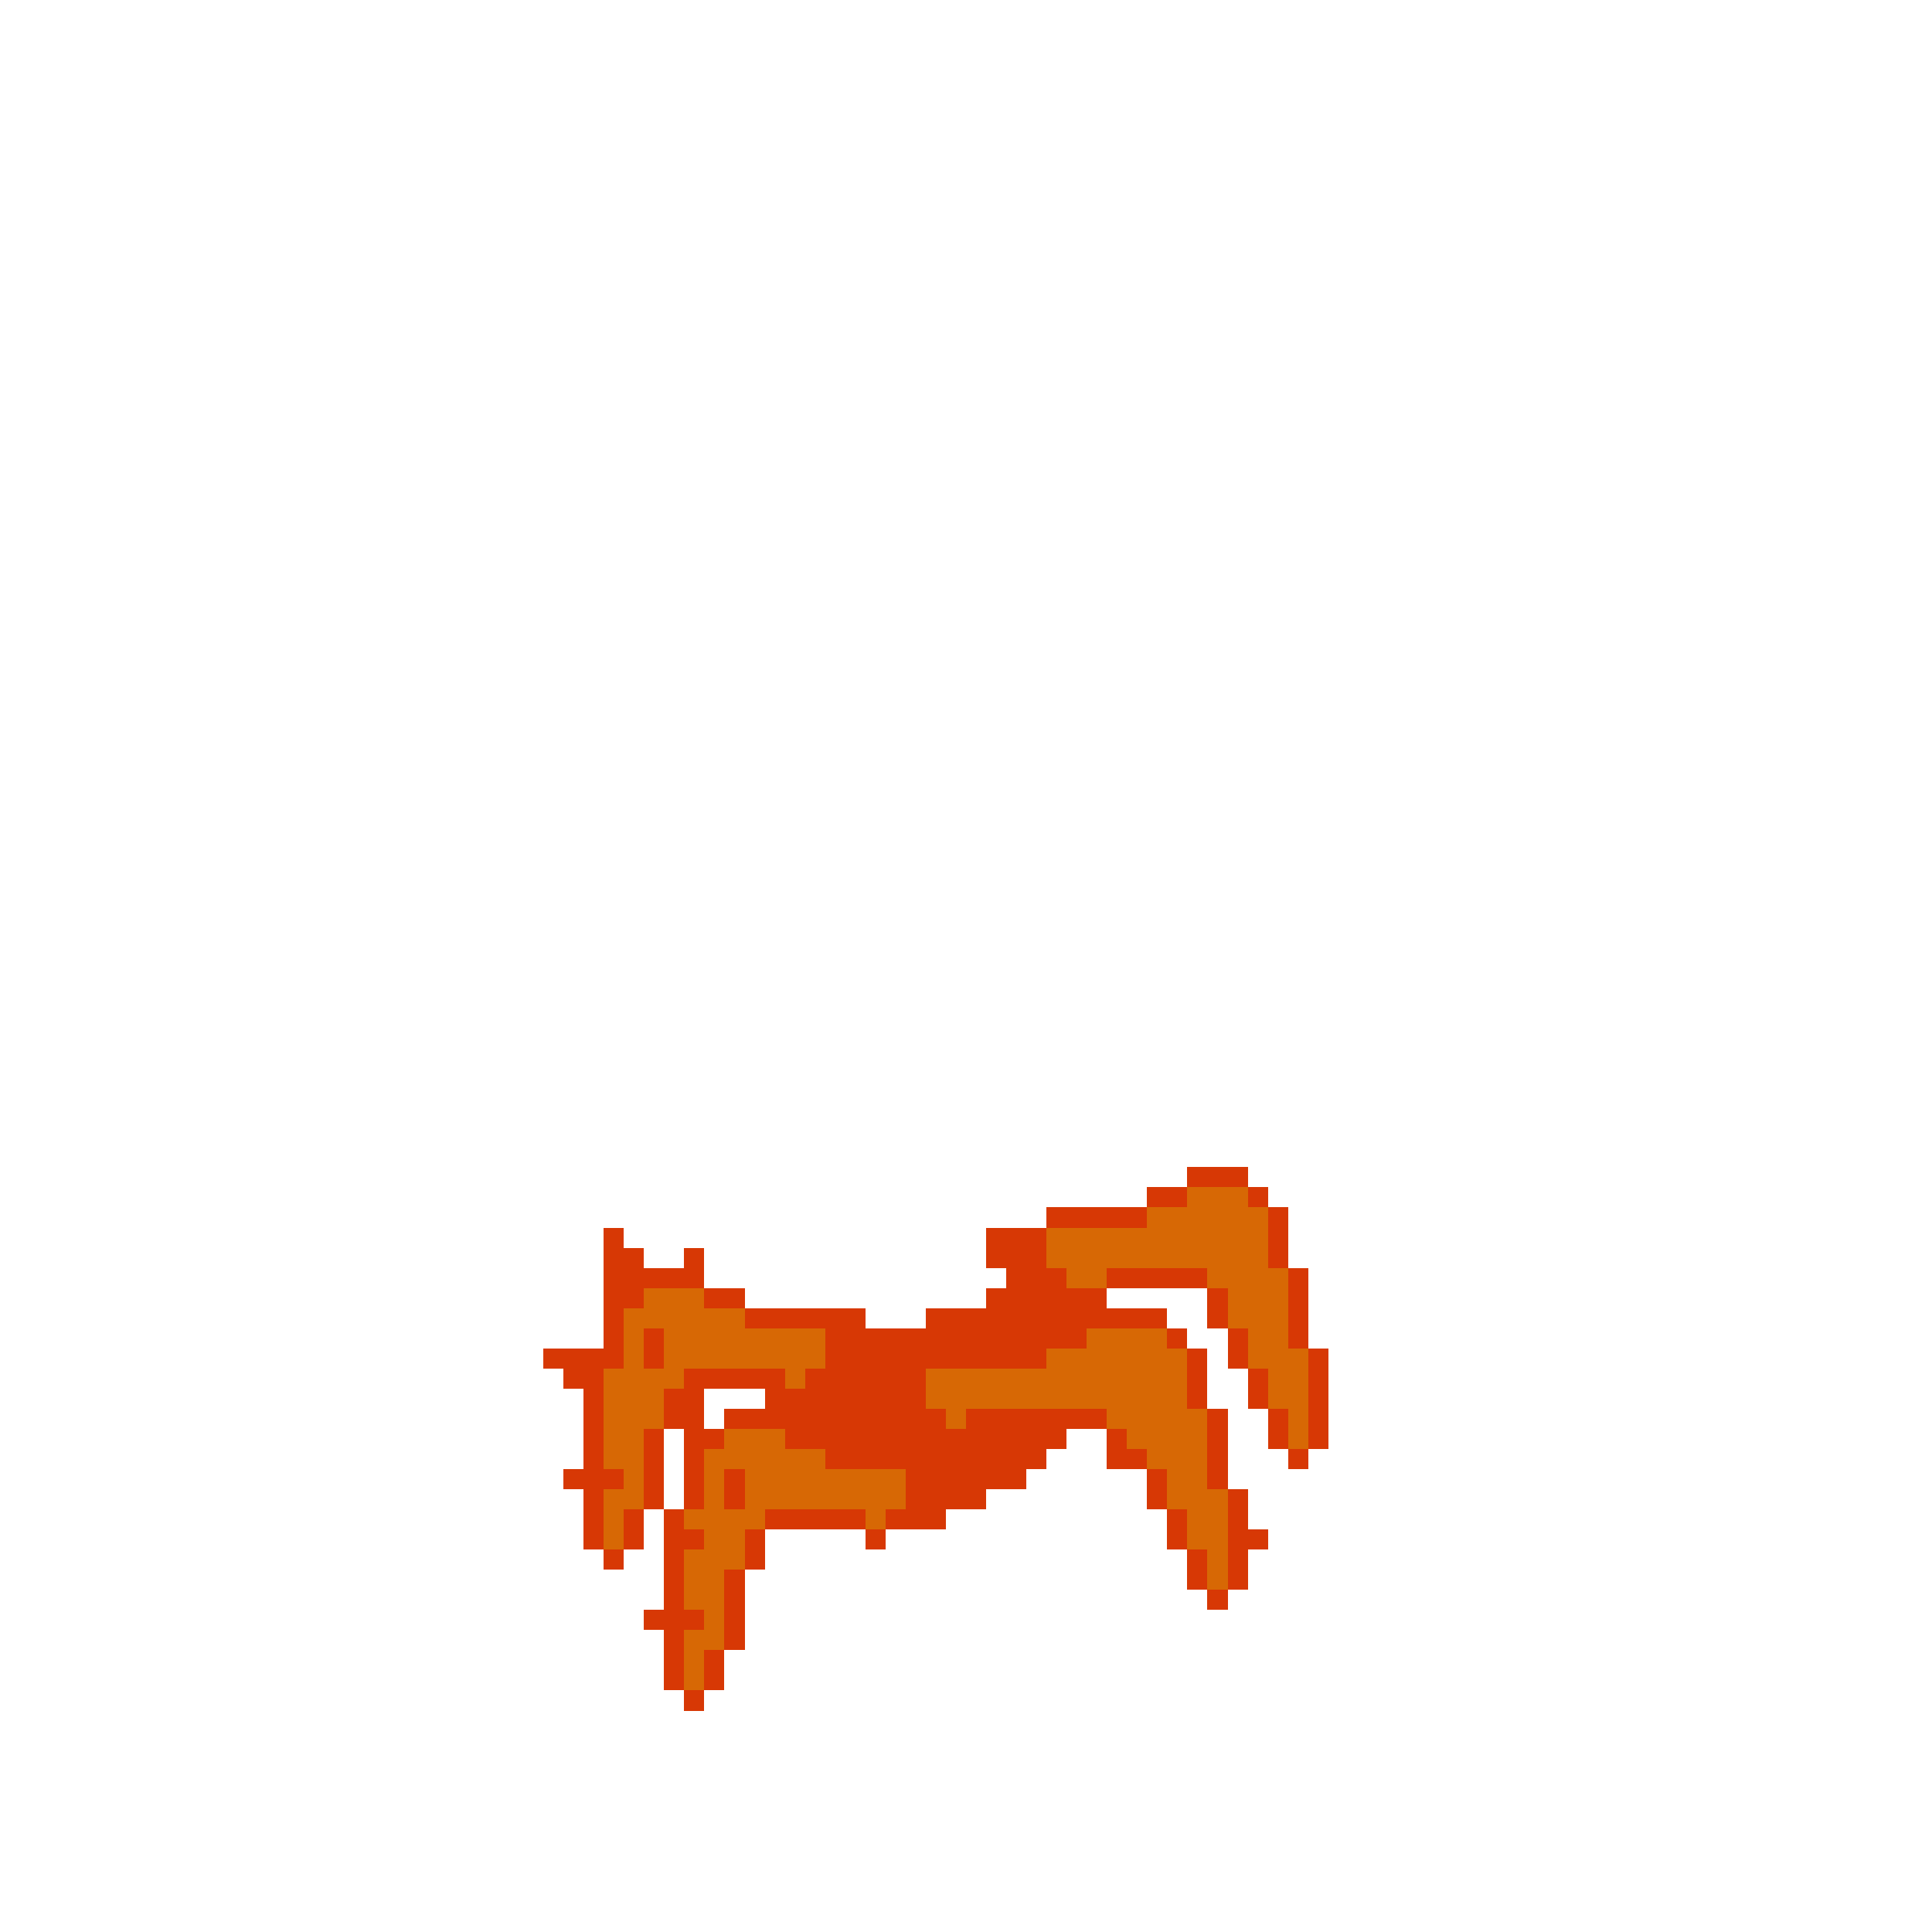 <svg width="384" height="384" xmlns="http://www.w3.org/2000/svg" shape-rendering="crispEdges"><path fill="#D73805" d="M236 232h4v4h-4zM240 232h4v4h-4zM244 232h4v4h-4zM228 236h4v4h-4zM232 236h4v4h-4z"/><path fill="#D76805" d="M236 236h4v4h-4zM240 236h4v4h-4zM244 236h4v4h-4z"/><path fill="#D73805" d="M248 236h4v4h-4zM208 240h4v4h-4zM212 240h4v4h-4zM216 240h4v4h-4zM220 240h4v4h-4zM224 240h4v4h-4z"/><path fill="#D76805" d="M228 240h4v4h-4zM232 240h4v4h-4zM236 240h4v4h-4zM240 240h4v4h-4zM244 240h4v4h-4zM248 240h4v4h-4z"/><path fill="#D73805" d="M252 240h4v4h-4zM120 244h4v4h-4zM196 244h4v4h-4zM200 244h4v4h-4zM204 244h4v4h-4z"/><path fill="#D76805" d="M208 244h4v4h-4zM212 244h4v4h-4zM216 244h4v4h-4zM220 244h4v4h-4zM224 244h4v4h-4zM228 244h4v4h-4zM232 244h4v4h-4zM236 244h4v4h-4zM240 244h4v4h-4zM244 244h4v4h-4zM248 244h4v4h-4z"/><path fill="#D73805" d="M252 244h4v4h-4zM120 248h4v4h-4zM124 248h4v4h-4zM136 248h4v4h-4zM196 248h4v4h-4zM200 248h4v4h-4zM204 248h4v4h-4z"/><path fill="#D76805" d="M208 248h4v4h-4zM212 248h4v4h-4zM216 248h4v4h-4zM220 248h4v4h-4zM224 248h4v4h-4zM228 248h4v4h-4zM232 248h4v4h-4zM236 248h4v4h-4zM240 248h4v4h-4zM244 248h4v4h-4zM248 248h4v4h-4z"/><path fill="#D73805" d="M252 248h4v4h-4zM120 252h4v4h-4zM124 252h4v4h-4zM128 252h4v4h-4zM132 252h4v4h-4zM136 252h4v4h-4zM200 252h4v4h-4zM204 252h4v4h-4zM208 252h4v4h-4z"/><path fill="#D76805" d="M212 252h4v4h-4zM216 252h4v4h-4z"/><path fill="#D73805" d="M220 252h4v4h-4zM224 252h4v4h-4zM228 252h4v4h-4zM232 252h4v4h-4zM236 252h4v4h-4z"/><path fill="#D76805" d="M240 252h4v4h-4zM244 252h4v4h-4zM248 252h4v4h-4zM252 252h4v4h-4z"/><path fill="#D73805" d="M256 252h4v4h-4zM120 256h4v4h-4zM124 256h4v4h-4z"/><path fill="#D76805" d="M128 256h4v4h-4zM132 256h4v4h-4zM136 256h4v4h-4z"/><path fill="#D73805" d="M140 256h4v4h-4zM144 256h4v4h-4zM196 256h4v4h-4zM200 256h4v4h-4zM204 256h4v4h-4zM208 256h4v4h-4zM212 256h4v4h-4zM216 256h4v4h-4zM240 256h4v4h-4z"/><path fill="#D76805" d="M244 256h4v4h-4zM248 256h4v4h-4zM252 256h4v4h-4z"/><path fill="#D73805" d="M256 256h4v4h-4zM120 260h4v4h-4z"/><path fill="#D76805" d="M124 260h4v4h-4zM128 260h4v4h-4zM132 260h4v4h-4zM136 260h4v4h-4zM140 260h4v4h-4zM144 260h4v4h-4z"/><path fill="#D73805" d="M148 260h4v4h-4zM152 260h4v4h-4zM156 260h4v4h-4zM160 260h4v4h-4zM164 260h4v4h-4zM168 260h4v4h-4zM184 260h4v4h-4zM188 260h4v4h-4zM192 260h4v4h-4zM196 260h4v4h-4zM200 260h4v4h-4zM204 260h4v4h-4zM208 260h4v4h-4zM212 260h4v4h-4zM216 260h4v4h-4zM220 260h4v4h-4zM224 260h4v4h-4zM228 260h4v4h-4zM240 260h4v4h-4z"/><path fill="#D76805" d="M244 260h4v4h-4zM248 260h4v4h-4zM252 260h4v4h-4z"/><path fill="#D73805" d="M256 260h4v4h-4zM120 264h4v4h-4z"/><path fill="#D76805" d="M124 264h4v4h-4z"/><path fill="#D73805" d="M128 264h4v4h-4z"/><path fill="#D76805" d="M132 264h4v4h-4zM136 264h4v4h-4zM140 264h4v4h-4zM144 264h4v4h-4zM148 264h4v4h-4zM152 264h4v4h-4zM156 264h4v4h-4zM160 264h4v4h-4z"/><path fill="#D73805" d="M164 264h4v4h-4zM168 264h4v4h-4zM172 264h4v4h-4zM176 264h4v4h-4zM180 264h4v4h-4zM184 264h4v4h-4zM188 264h4v4h-4zM192 264h4v4h-4zM196 264h4v4h-4zM200 264h4v4h-4zM204 264h4v4h-4zM208 264h4v4h-4zM212 264h4v4h-4z"/><path fill="#D76805" d="M216 264h4v4h-4zM220 264h4v4h-4zM224 264h4v4h-4zM228 264h4v4h-4z"/><path fill="#D73805" d="M232 264h4v4h-4zM244 264h4v4h-4z"/><path fill="#D76805" d="M248 264h4v4h-4zM252 264h4v4h-4z"/><path fill="#D73805" d="M256 264h4v4h-4zM108 268h4v4h-4zM112 268h4v4h-4zM116 268h4v4h-4zM120 268h4v4h-4z"/><path fill="#D76805" d="M124 268h4v4h-4z"/><path fill="#D73805" d="M128 268h4v4h-4z"/><path fill="#D76805" d="M132 268h4v4h-4zM136 268h4v4h-4zM140 268h4v4h-4zM144 268h4v4h-4zM148 268h4v4h-4zM152 268h4v4h-4zM156 268h4v4h-4zM160 268h4v4h-4z"/><path fill="#D73805" d="M164 268h4v4h-4zM168 268h4v4h-4zM172 268h4v4h-4zM176 268h4v4h-4zM180 268h4v4h-4zM184 268h4v4h-4zM188 268h4v4h-4zM192 268h4v4h-4zM196 268h4v4h-4zM200 268h4v4h-4zM204 268h4v4h-4z"/><path fill="#D76805" d="M208 268h4v4h-4zM212 268h4v4h-4zM216 268h4v4h-4zM220 268h4v4h-4zM224 268h4v4h-4zM228 268h4v4h-4zM232 268h4v4h-4z"/><path fill="#D73805" d="M236 268h4v4h-4zM244 268h4v4h-4z"/><path fill="#D76805" d="M248 268h4v4h-4zM252 268h4v4h-4zM256 268h4v4h-4z"/><path fill="#D73805" d="M260 268h4v4h-4zM112 272h4v4h-4zM116 272h4v4h-4z"/><path fill="#D76805" d="M120 272h4v4h-4zM124 272h4v4h-4zM128 272h4v4h-4zM132 272h4v4h-4z"/><path fill="#D73805" d="M136 272h4v4h-4zM140 272h4v4h-4zM144 272h4v4h-4zM148 272h4v4h-4zM152 272h4v4h-4z"/><path fill="#D76805" d="M156 272h4v4h-4z"/><path fill="#D73805" d="M160 272h4v4h-4zM164 272h4v4h-4zM168 272h4v4h-4zM172 272h4v4h-4zM176 272h4v4h-4zM180 272h4v4h-4z"/><path fill="#D76805" d="M184 272h4v4h-4zM188 272h4v4h-4zM192 272h4v4h-4zM196 272h4v4h-4zM200 272h4v4h-4zM204 272h4v4h-4zM208 272h4v4h-4zM212 272h4v4h-4zM216 272h4v4h-4zM220 272h4v4h-4zM224 272h4v4h-4zM228 272h4v4h-4zM232 272h4v4h-4z"/><path fill="#D73805" d="M236 272h4v4h-4zM248 272h4v4h-4z"/><path fill="#D76805" d="M252 272h4v4h-4zM256 272h4v4h-4z"/><path fill="#D73805" d="M260 272h4v4h-4zM116 276h4v4h-4z"/><path fill="#D76805" d="M120 276h4v4h-4zM124 276h4v4h-4zM128 276h4v4h-4z"/><path fill="#D73805" d="M132 276h4v4h-4zM136 276h4v4h-4zM152 276h4v4h-4zM156 276h4v4h-4zM160 276h4v4h-4zM164 276h4v4h-4zM168 276h4v4h-4zM172 276h4v4h-4zM176 276h4v4h-4zM180 276h4v4h-4z"/><path fill="#D76805" d="M184 276h4v4h-4zM188 276h4v4h-4zM192 276h4v4h-4zM196 276h4v4h-4zM200 276h4v4h-4zM204 276h4v4h-4zM208 276h4v4h-4zM212 276h4v4h-4zM216 276h4v4h-4zM220 276h4v4h-4zM224 276h4v4h-4zM228 276h4v4h-4zM232 276h4v4h-4z"/><path fill="#D73805" d="M236 276h4v4h-4zM248 276h4v4h-4z"/><path fill="#D76805" d="M252 276h4v4h-4zM256 276h4v4h-4z"/><path fill="#D73805" d="M260 276h4v4h-4zM116 280h4v4h-4z"/><path fill="#D76805" d="M120 280h4v4h-4zM124 280h4v4h-4zM128 280h4v4h-4z"/><path fill="#D73805" d="M132 280h4v4h-4zM136 280h4v4h-4zM144 280h4v4h-4zM148 280h4v4h-4zM152 280h4v4h-4zM156 280h4v4h-4zM160 280h4v4h-4zM164 280h4v4h-4zM168 280h4v4h-4zM172 280h4v4h-4zM176 280h4v4h-4zM180 280h4v4h-4zM184 280h4v4h-4z"/><path fill="#D76805" d="M188 280h4v4h-4z"/><path fill="#D73805" d="M192 280h4v4h-4zM196 280h4v4h-4zM200 280h4v4h-4zM204 280h4v4h-4zM208 280h4v4h-4zM212 280h4v4h-4zM216 280h4v4h-4z"/><path fill="#D76805" d="M220 280h4v4h-4zM224 280h4v4h-4zM228 280h4v4h-4zM232 280h4v4h-4zM236 280h4v4h-4z"/><path fill="#D73805" d="M240 280h4v4h-4zM252 280h4v4h-4z"/><path fill="#D76805" d="M256 280h4v4h-4z"/><path fill="#D73805" d="M260 280h4v4h-4zM116 284h4v4h-4z"/><path fill="#D76805" d="M120 284h4v4h-4zM124 284h4v4h-4z"/><path fill="#D73805" d="M128 284h4v4h-4zM136 284h4v4h-4zM140 284h4v4h-4z"/><path fill="#D76805" d="M144 284h4v4h-4zM148 284h4v4h-4zM152 284h4v4h-4z"/><path fill="#D73805" d="M156 284h4v4h-4zM160 284h4v4h-4zM164 284h4v4h-4zM168 284h4v4h-4zM172 284h4v4h-4zM176 284h4v4h-4zM180 284h4v4h-4zM184 284h4v4h-4zM188 284h4v4h-4zM192 284h4v4h-4zM196 284h4v4h-4zM200 284h4v4h-4zM204 284h4v4h-4zM208 284h4v4h-4zM220 284h4v4h-4z"/><path fill="#D76805" d="M224 284h4v4h-4zM228 284h4v4h-4zM232 284h4v4h-4zM236 284h4v4h-4z"/><path fill="#D73805" d="M240 284h4v4h-4zM252 284h4v4h-4z"/><path fill="#D76805" d="M256 284h4v4h-4z"/><path fill="#D73805" d="M260 284h4v4h-4zM116 288h4v4h-4z"/><path fill="#D76805" d="M120 288h4v4h-4zM124 288h4v4h-4z"/><path fill="#D73805" d="M128 288h4v4h-4zM136 288h4v4h-4z"/><path fill="#D76805" d="M140 288h4v4h-4zM144 288h4v4h-4zM148 288h4v4h-4zM152 288h4v4h-4zM156 288h4v4h-4zM160 288h4v4h-4z"/><path fill="#D73805" d="M164 288h4v4h-4zM168 288h4v4h-4zM172 288h4v4h-4zM176 288h4v4h-4zM180 288h4v4h-4zM184 288h4v4h-4zM188 288h4v4h-4zM192 288h4v4h-4zM196 288h4v4h-4zM200 288h4v4h-4zM204 288h4v4h-4zM220 288h4v4h-4zM224 288h4v4h-4z"/><path fill="#D76805" d="M228 288h4v4h-4zM232 288h4v4h-4zM236 288h4v4h-4z"/><path fill="#D73805" d="M240 288h4v4h-4zM256 288h4v4h-4zM112 292h4v4h-4zM116 292h4v4h-4zM120 292h4v4h-4z"/><path fill="#D76805" d="M124 292h4v4h-4z"/><path fill="#D73805" d="M128 292h4v4h-4zM136 292h4v4h-4z"/><path fill="#D76805" d="M140 292h4v4h-4z"/><path fill="#D73805" d="M144 292h4v4h-4z"/><path fill="#D76805" d="M148 292h4v4h-4zM152 292h4v4h-4zM156 292h4v4h-4zM160 292h4v4h-4zM164 292h4v4h-4zM168 292h4v4h-4zM172 292h4v4h-4zM176 292h4v4h-4z"/><path fill="#D73805" d="M180 292h4v4h-4zM184 292h4v4h-4zM188 292h4v4h-4zM192 292h4v4h-4zM196 292h4v4h-4zM200 292h4v4h-4zM228 292h4v4h-4z"/><path fill="#D76805" d="M232 292h4v4h-4zM236 292h4v4h-4z"/><path fill="#D73805" d="M240 292h4v4h-4zM116 296h4v4h-4z"/><path fill="#D76805" d="M120 296h4v4h-4zM124 296h4v4h-4z"/><path fill="#D73805" d="M128 296h4v4h-4zM136 296h4v4h-4z"/><path fill="#D76805" d="M140 296h4v4h-4z"/><path fill="#D73805" d="M144 296h4v4h-4z"/><path fill="#D76805" d="M148 296h4v4h-4zM152 296h4v4h-4zM156 296h4v4h-4zM160 296h4v4h-4zM164 296h4v4h-4zM168 296h4v4h-4zM172 296h4v4h-4zM176 296h4v4h-4z"/><path fill="#D73805" d="M180 296h4v4h-4zM184 296h4v4h-4zM188 296h4v4h-4zM192 296h4v4h-4zM228 296h4v4h-4z"/><path fill="#D76805" d="M232 296h4v4h-4zM236 296h4v4h-4zM240 296h4v4h-4z"/><path fill="#D73805" d="M244 296h4v4h-4zM116 300h4v4h-4z"/><path fill="#D76805" d="M120 300h4v4h-4z"/><path fill="#D73805" d="M124 300h4v4h-4zM132 300h4v4h-4z"/><path fill="#D76805" d="M136 300h4v4h-4zM140 300h4v4h-4zM144 300h4v4h-4zM148 300h4v4h-4z"/><path fill="#D73805" d="M152 300h4v4h-4zM156 300h4v4h-4zM160 300h4v4h-4zM164 300h4v4h-4zM168 300h4v4h-4z"/><path fill="#D76805" d="M172 300h4v4h-4z"/><path fill="#D73805" d="M176 300h4v4h-4zM180 300h4v4h-4zM184 300h4v4h-4zM232 300h4v4h-4z"/><path fill="#D76805" d="M236 300h4v4h-4zM240 300h4v4h-4z"/><path fill="#D73805" d="M244 300h4v4h-4zM116 304h4v4h-4z"/><path fill="#D76805" d="M120 304h4v4h-4z"/><path fill="#D73805" d="M124 304h4v4h-4zM132 304h4v4h-4zM136 304h4v4h-4z"/><path fill="#D76805" d="M140 304h4v4h-4zM144 304h4v4h-4z"/><path fill="#D73805" d="M148 304h4v4h-4zM172 304h4v4h-4zM232 304h4v4h-4z"/><path fill="#D76805" d="M236 304h4v4h-4zM240 304h4v4h-4z"/><path fill="#D73805" d="M244 304h4v4h-4zM248 304h4v4h-4zM120 308h4v4h-4zM132 308h4v4h-4z"/><path fill="#D76805" d="M136 308h4v4h-4zM140 308h4v4h-4zM144 308h4v4h-4z"/><path fill="#D73805" d="M148 308h4v4h-4zM236 308h4v4h-4z"/><path fill="#D76805" d="M240 308h4v4h-4z"/><path fill="#D73805" d="M244 308h4v4h-4zM132 312h4v4h-4z"/><path fill="#D76805" d="M136 312h4v4h-4zM140 312h4v4h-4z"/><path fill="#D73805" d="M144 312h4v4h-4zM236 312h4v4h-4z"/><path fill="#D76805" d="M240 312h4v4h-4z"/><path fill="#D73805" d="M244 312h4v4h-4zM132 316h4v4h-4z"/><path fill="#D76805" d="M136 316h4v4h-4zM140 316h4v4h-4z"/><path fill="#D73805" d="M144 316h4v4h-4zM240 316h4v4h-4zM128 320h4v4h-4zM132 320h4v4h-4zM136 320h4v4h-4z"/><path fill="#D76805" d="M140 320h4v4h-4z"/><path fill="#D73805" d="M144 320h4v4h-4zM132 324h4v4h-4z"/><path fill="#D76805" d="M136 324h4v4h-4zM140 324h4v4h-4z"/><path fill="#D73805" d="M144 324h4v4h-4zM132 328h4v4h-4z"/><path fill="#D76805" d="M136 328h4v4h-4z"/><path fill="#D73805" d="M140 328h4v4h-4zM132 332h4v4h-4z"/><path fill="#D76805" d="M136 332h4v4h-4z"/><path fill="#D73805" d="M140 332h4v4h-4zM136 336h4v4h-4z"/></svg>